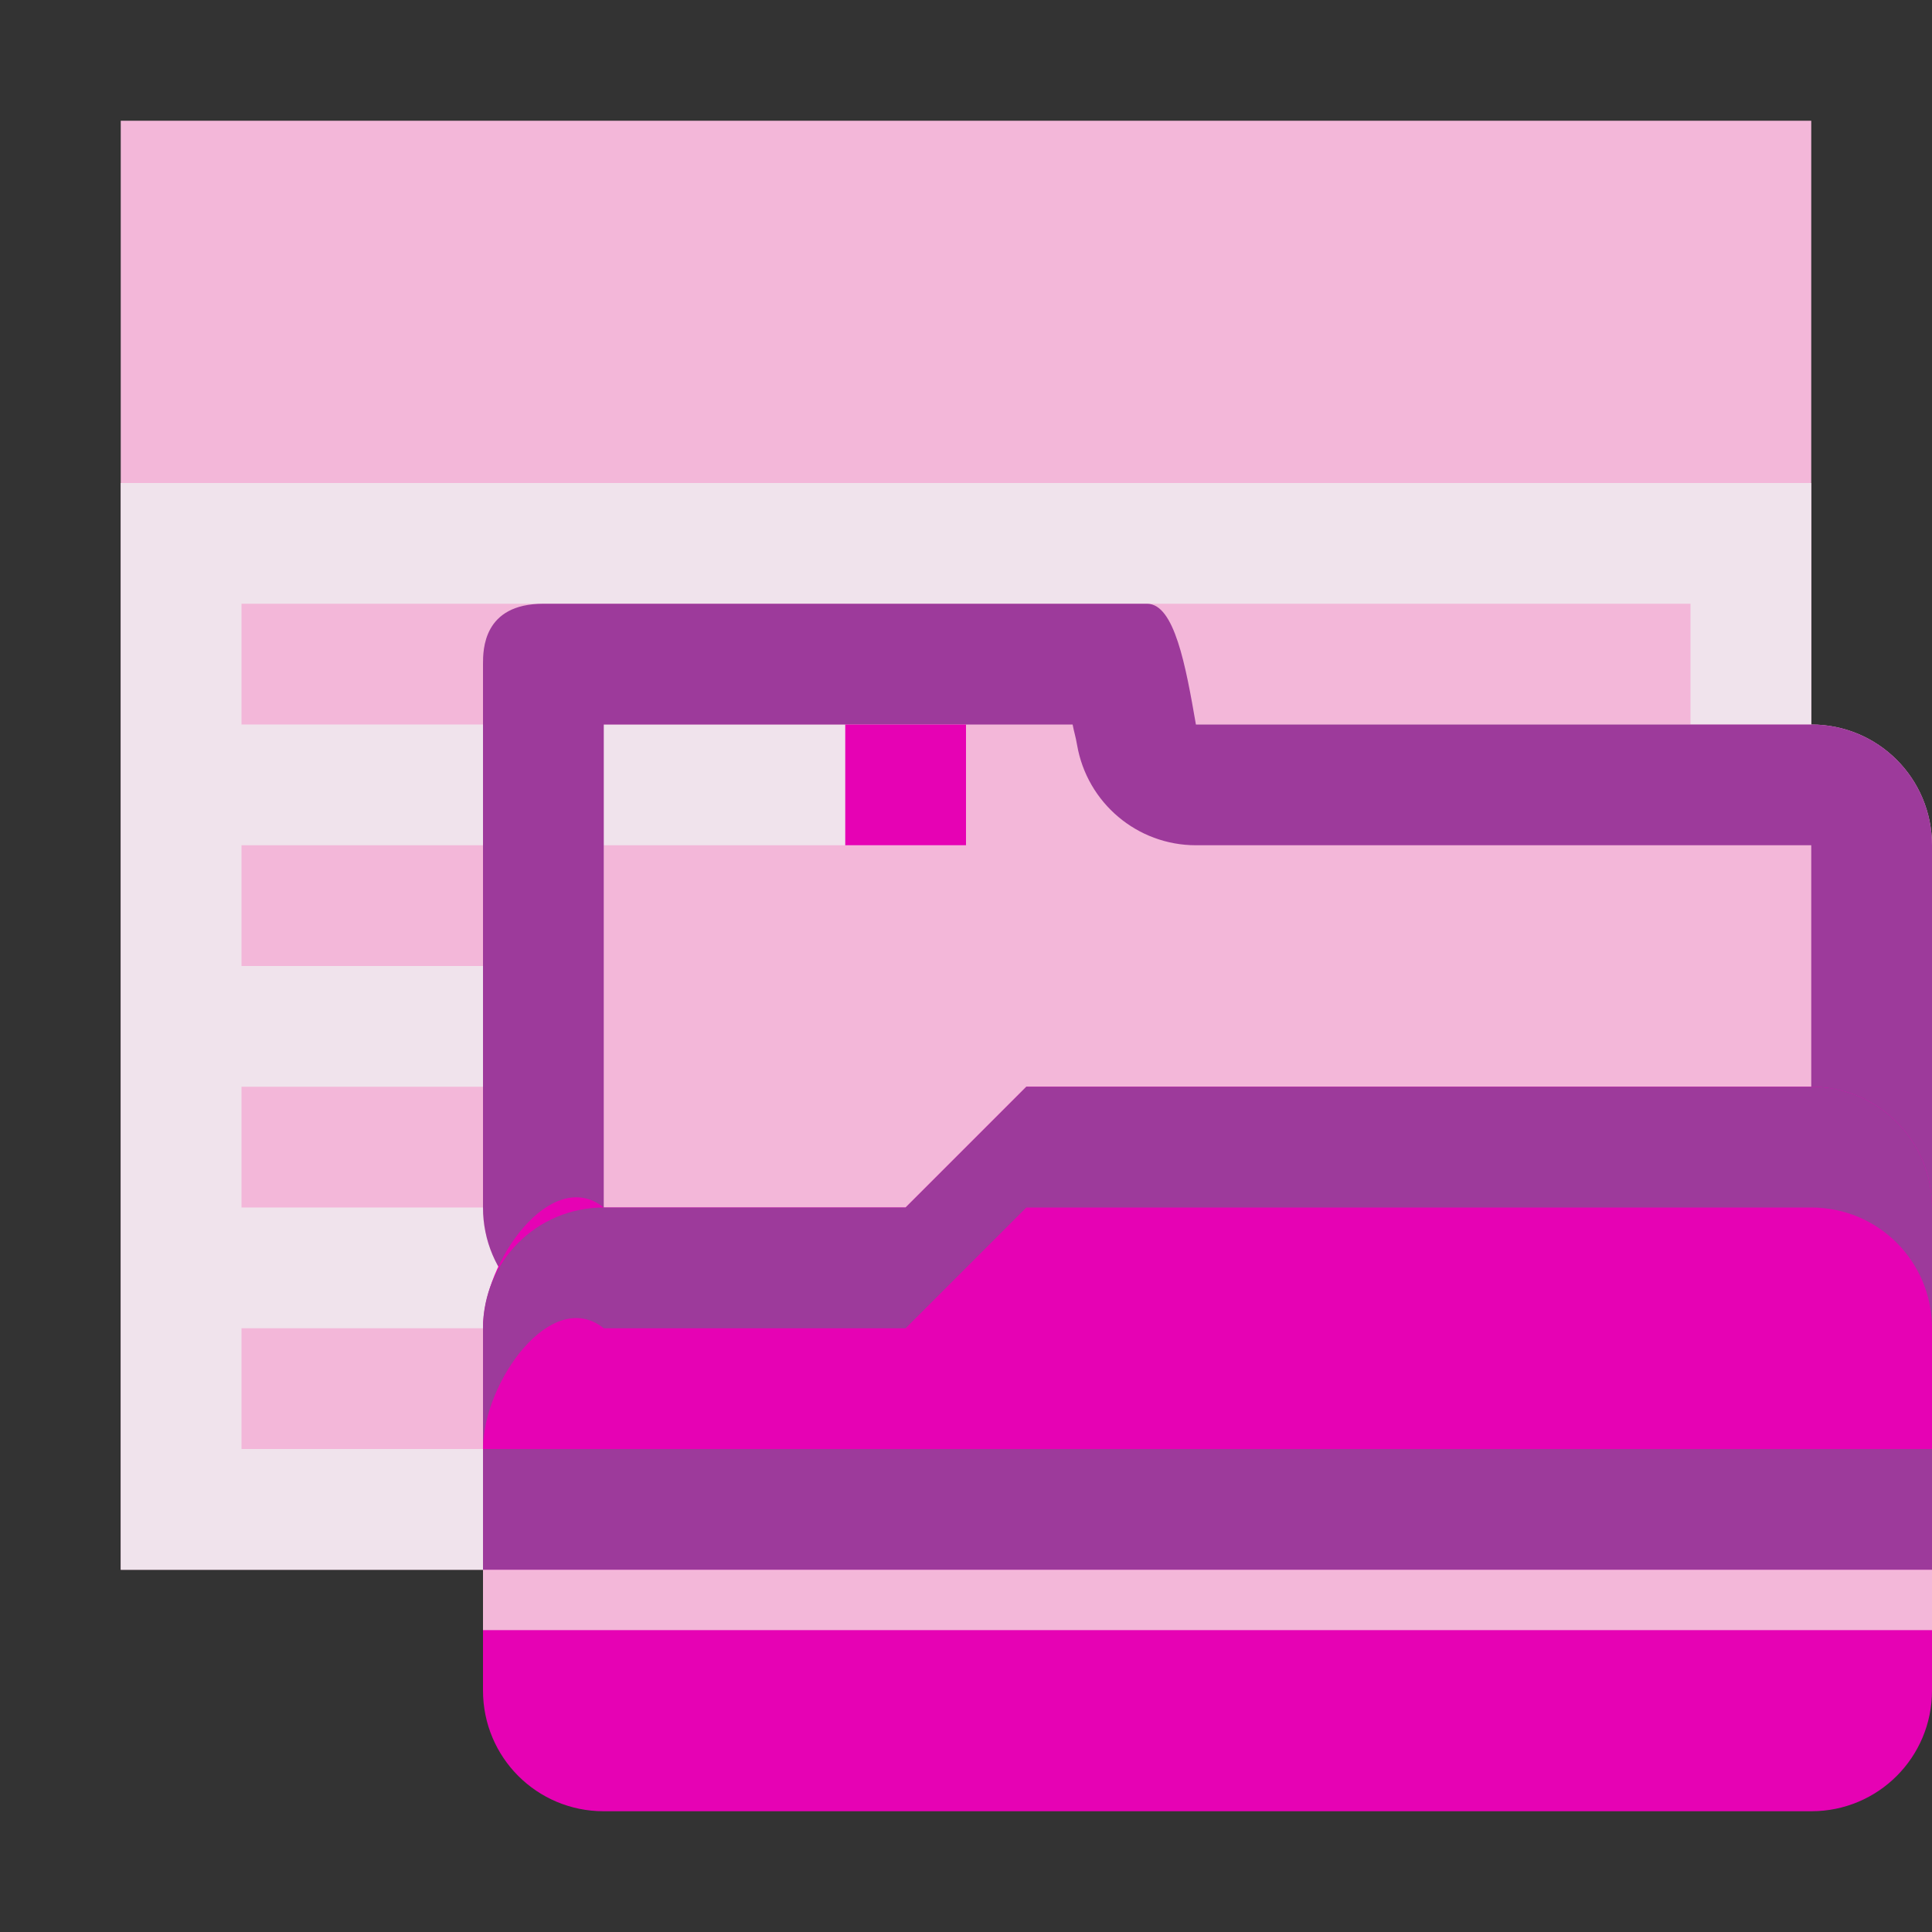 <?xml version="1.0" encoding="UTF-8" standalone="no"?>
<svg
   xmlns:dc="http://purl.org/dc/elements/1.1/"
   xmlns:cc="http://creativecommons.org/ns#"
   xmlns:rdf="http://www.w3.org/1999/02/22-rdf-syntax-ns#"
   xmlns:svg="http://www.w3.org/2000/svg"
   xmlns="http://www.w3.org/2000/svg"
   xmlns:sodipodi="http://sodipodi.sourceforge.net/DTD/sodipodi-0.dtd"
   xmlns:inkscape="http://www.inkscape.org/namespaces/inkscape"
   height="16"
   viewBox="0 0 16 16"
   width="16"
   version="1.1"
   id="svg112"
   sodipodi:docname="sc_dbqueryopen.svg"
   inkscape:version="0.92.3 (2405546, 2018-03-11)"
   inkscape:export-filename="D:\RZKDNSWR\PORTFOLIO\PROJECT LIBRELADIES\ICON SC PNG\sc_dbqueryopen.png"
   inkscape:export-xdpi="96"
   inkscape:export-ydpi="96">
  <rect x="0" y="0" width="16" height="16" fill="#333333" stroke="none"/>
  <defs
     id="defs116" />
  <sodipodi:namedview
     pagecolor="#ffffff"
     bordercolor="#666666"
     borderopacity="1"
     objecttolerance="10"
     gridtolerance="10"
     guidetolerance="10"
     inkscape:pageopacity="0"
     inkscape:pageshadow="2"
     inkscape:window-width="1366"
     inkscape:window-height="705"
     id="namedview114"
     showgrid="true"
     inkscape:zoom="20.85965"
     inkscape:cx="3.6838343"
     inkscape:cy="10.094668"
     inkscape:window-x="-8"
     inkscape:window-y="-8"
     inkscape:window-maximized="1"
     inkscape:current-layer="svg112">
    <inkscape:grid
       type="xygrid"
       id="grid925" />
  </sodipodi:namedview>
  <clipPath
     id="a">
    <rect
       height="40.457"
       rx="4"
       width="80.914"
       x="30.971"
       y="939.092"
       id="rect2" />
  </clipPath>
  <linearGradient
     id="b"
     gradientTransform="matrix(.113 0 0 .169 .643 -76.955)"
     gradientUnits="userSpaceOnUse"
     x1="399.775"
     x2="399.775"
     y1="681"
     y2="549.332">
    <stop
       offset="0"
       stop-color="#cbcbcd"
       id="stop5" />
    <stop
       offset=".5"
       stop-color="#e0e0e2"
       id="stop7" />
    <stop
       offset="1"
       stop-color="#fff"
       id="stop9" />
  </linearGradient>
  <filter
     id="c">
    <feGaussianBlur
       stdDeviation="2.4"
       id="feGaussianBlur12" />
  </filter>
  <linearGradient
     id="d"
     gradientUnits="userSpaceOnUse"
     x1="8"
     x2="8"
     y1="5"
     y2="15">
    <stop
       offset="0"
       stop-color="#5678c8"
       id="stop15" />
    <stop
       offset=".941"
       stop-color="#3f59ae"
       id="stop17" />
    <stop
       offset="1"
       stop-color="#3d7cdb"
       id="stop19" />
  </linearGradient>
  <linearGradient
     id="e"
     gradientUnits="userSpaceOnUse"
     x1="5.5"
     x2="5.5"
     y1="12"
     y2="13">
    <stop
       offset="0"
       stop-color="#174072"
       id="stop22" />
    <stop
       offset="1"
       stop-color="#174072"
       stop-opacity="0"
       id="stop24" />
  </linearGradient>
  <linearGradient
     id="f"
     gradientUnits="userSpaceOnUse"
     x1="9"
     x2="9"
     y1="-1"
     y2="10">
    <stop
       offset="0"
       stop-color="#102134"
       id="stop27" />
    <stop
       offset="1"
       stop-color="#102134"
       stop-opacity="0"
       id="stop29" />
  </linearGradient>
  <filter
     id="g"
     color-interpolation-filters="sRGB"
     height="1.268"
     width="1.129"
     x="-.065"
     y="-.134">
    <feGaussianBlur
       stdDeviation="3.125"
       id="feGaussianBlur32" />
  </filter>
  <linearGradient
     id="h"
     gradientUnits="userSpaceOnUse"
     x1=".377"
     x2=".377"
     y1="5.215"
     y2="3.309">
    <stop
       offset="0"
       stop-color="#34608f"
       id="stop35" />
    <stop
       offset="1"
       stop-color="#34608f"
       stop-opacity="0"
       id="stop37" />
  </linearGradient>
  <linearGradient
     id="i"
     gradientTransform="matrix(.213 0 0 .114 -11.411 -103.227)"
     gradientUnits="userSpaceOnUse"
     x1="124.012"
     x2="124.012"
     y1="966.51"
     y2="935.343">
    <stop
       offset="0"
       id="stop40" />
    <stop
       offset="1"
       stop-color="#34608f"
       stop-opacity="0"
       id="stop42" />
  </linearGradient>
  <linearGradient
     id="j"
     gradientUnits="userSpaceOnUse"
     x1="55"
     x2="55"
     y1="1036.413"
     y2="1032.482">
    <stop
       offset="0"
       stop-color="#003d7b"
       id="stop45" />
    <stop
       offset="1"
       stop-color="#003d7b"
       stop-opacity="0"
       id="stop47" />
  </linearGradient>
  <filter
     id="k"
     color-interpolation-filters="sRGB"
     height="1.697"
     width="1.028"
     x="-.014"
     y="-.349">
    <feGaussianBlur
       stdDeviation=".709"
       id="feGaussianBlur50" />
  </filter>
  <filter
     id="l"
     color-interpolation-filters="sRGB"
     height="1.87"
     width="1.028"
     x="-.014"
     y="-.435">
    <feGaussianBlur
       stdDeviation=".703"
       id="feGaussianBlur53" />
  </filter>
  <g
     transform="matrix(0.125,0,0,0.125,0,-1)"
     id="g82">
    <path
       d="M 8,16 H 120 v 96 H 8 Z"
       id="path58"
       inkscape:connector-curvature="0"
       style="fill:#f3b7d9" />
    <path
       d="m 78.203,37.619 v -2.745 z"
       id="path60"
       inkscape:connector-curvature="0"
       style="fill:#ffffff;fill-opacity:0.757" />
    <path
       d="m 8,40 h 112 v 72 H 8 Z"
       id="path62"
       inkscape:connector-curvature="0"
       style="fill:#f0e3ec" />
    <g
       id="g80"
       style="fill:#cacacc">
      <path
         d="M 16,64 H 56 v 8 H 16 Z"
         id="path64"
         inkscape:connector-curvature="0"
         style="fill:#f3b7d9" />
      <path
         d="M 16,48 H 56 v 8 H 16 Z"
         id="path66"
         inkscape:connector-curvature="0"
         style="fill:#f3b7d9" />
      <path
         d="m 72,48 h 40 v 8 H 72 Z"
         id="path68"
         inkscape:connector-curvature="0"
         style="fill:#f3b7d9" />
      <path
         d="m 72,64 h 40 v 8 H 72 Z"
         id="path70"
         inkscape:connector-curvature="0" />
      <path
         d="M 16,80 H 56 v 8 H 16 Z"
         id="path72"
         inkscape:connector-curvature="0"
         style="fill:#f3b7d9" />
      <path
         d="m 72,80 h 40 v 8 H 72 Z"
         id="path74"
         inkscape:connector-curvature="0" />
      <path
         d="M 16,96 H 56 v 8 H 16 Z"
         id="path76"
         inkscape:connector-curvature="0"
         style="fill:#f3b7d9" />
      <path
         d="m 72,96 h 40 v 8 H 72 Z"
         id="path78"
         inkscape:connector-curvature="0" />
    </g>
  </g>
  <path
     d="m4.5 5c-.5 0-.5.383-.5.5v1.5l-0 3c0 .554.446 1 1 1l10.0 0c.554 0 1-.446 1-1v-3c0-.554-.446-1-1-1l-5.096-0c-.084-.486-.178-1-.404-1z"
     fill="#3b6ca9"
     id="path88"
     style="fill:#f3b7d9" />
  <path
     d="m5 6h3v1h-3z"
     fill="#fcf9e9"
     id="path90"
     style="fill:#f0e3ec" />
  <path
     d="m4.5 5c-.5 0-.5.383-.5.5v1.5 3c0 .554.446 1 1 1v-4-1h3.883c.013.069.024.094.037.17.083.479.498.83.984.83h1.096l4 0v4c.554 0 1-.446 1-1v-3c0-.554-.446-1-1-1l-5.096-0c-.084-.486-.178-1-.404-1z"
     fill="url(#f)"
     opacity=".25"
     id="path92"
     style="fill:#9d3a9b;opacity:1" />
  <path
     d="m7 6h1v1h-1z"
     fill="#fbc66d"
     id="path94"
     style="fill:#e602b4" />
  <path
     d="m5 10h2.5l1-1 6.5 0c.554 0 1 .446 1 1v4c0 .554-.446 1-1 1l-10-0c-.554 0-1-.446-1-1v-3c0-.554.567-1.346 1-1z"
     fill="url(#d)"
     id="path98"
     style="fill:#e602b4;fill-opacity:1" />
  <path
     d="m8.5 9-1 1h-2.5c-.554 0-1 .446-1 1v1c0-.554.567-1.346 1-1h2.5l1-1 6.5 0c.554 0 1 .446 1 1v-1c0-.554-.446-1-1-1z"
     fill="#a4c0e8"
     id="path100"
     style="fill:#9d3a9b" />
  <path
     d="m4 12 12.0 0v1l-12-0z"
     fill="#385da4"
     id="path102" />
  <path
     d="m4 12h7l5 0v1l-12-0z"
     fill="url(#e)"
     id="path104"
     style="fill:#9d3a9b;fill-opacity:1" />
  <path
     d="m4 13 12.0 0v.5l-12-0z"
     fill="#a4c0e8"
     id="path106"
     style="fill:#f3b7d9" />
</svg>
